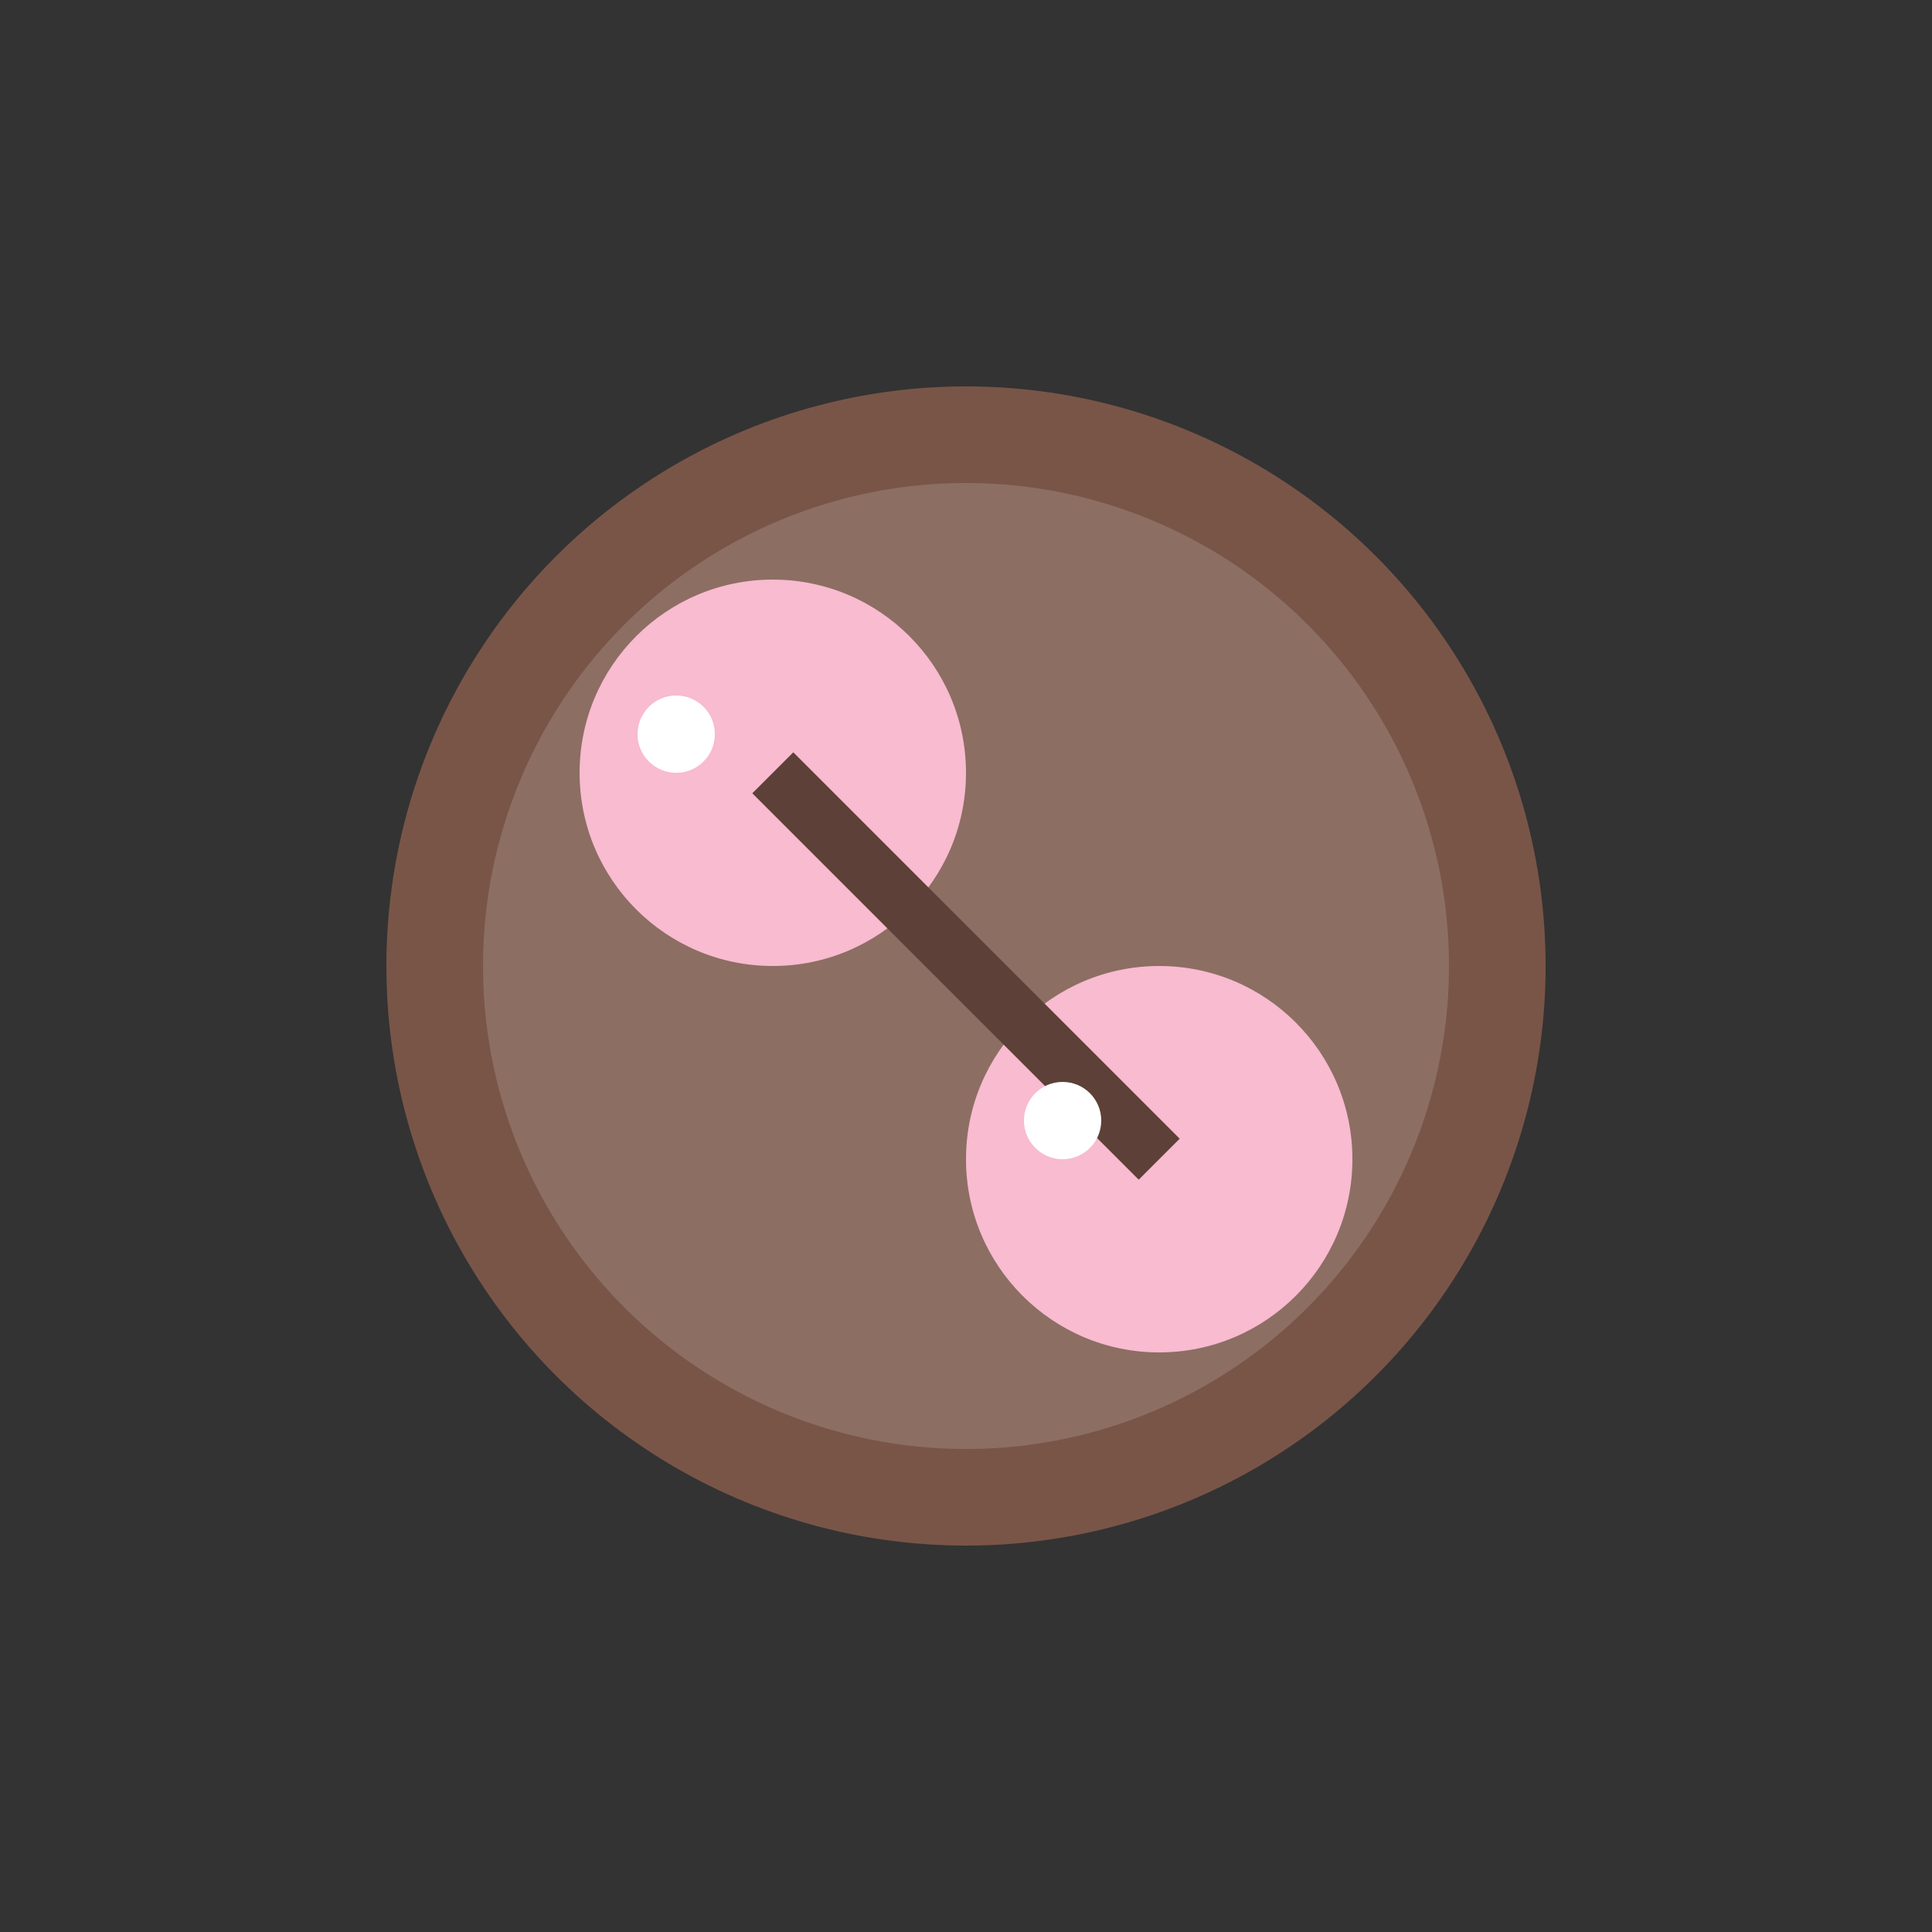 <svg xmlns="http://www.w3.org/2000/svg" viewBox="0 0 100 100">
  <rect x="0" y="0" width="100" height="100" fill="#333333" stroke="none"/>
  <circle cx="50" cy="50" r="30" fill="#795548" />
  <circle cx="50" cy="50" r="25" fill="#8D6E63" />
  <circle cx="40" cy="40" r="10" fill="#F8BBD0" />
  <circle cx="60" cy="60" r="10" fill="#F8BBD0" />
  <path d="M40 40 L60 60" stroke="#5D4037" stroke-width="3" />
  <circle cx="35" cy="38" r="2" fill="#FFFFFF" />
  <circle cx="55" cy="58" r="2" fill="#FFFFFF" />
</svg>